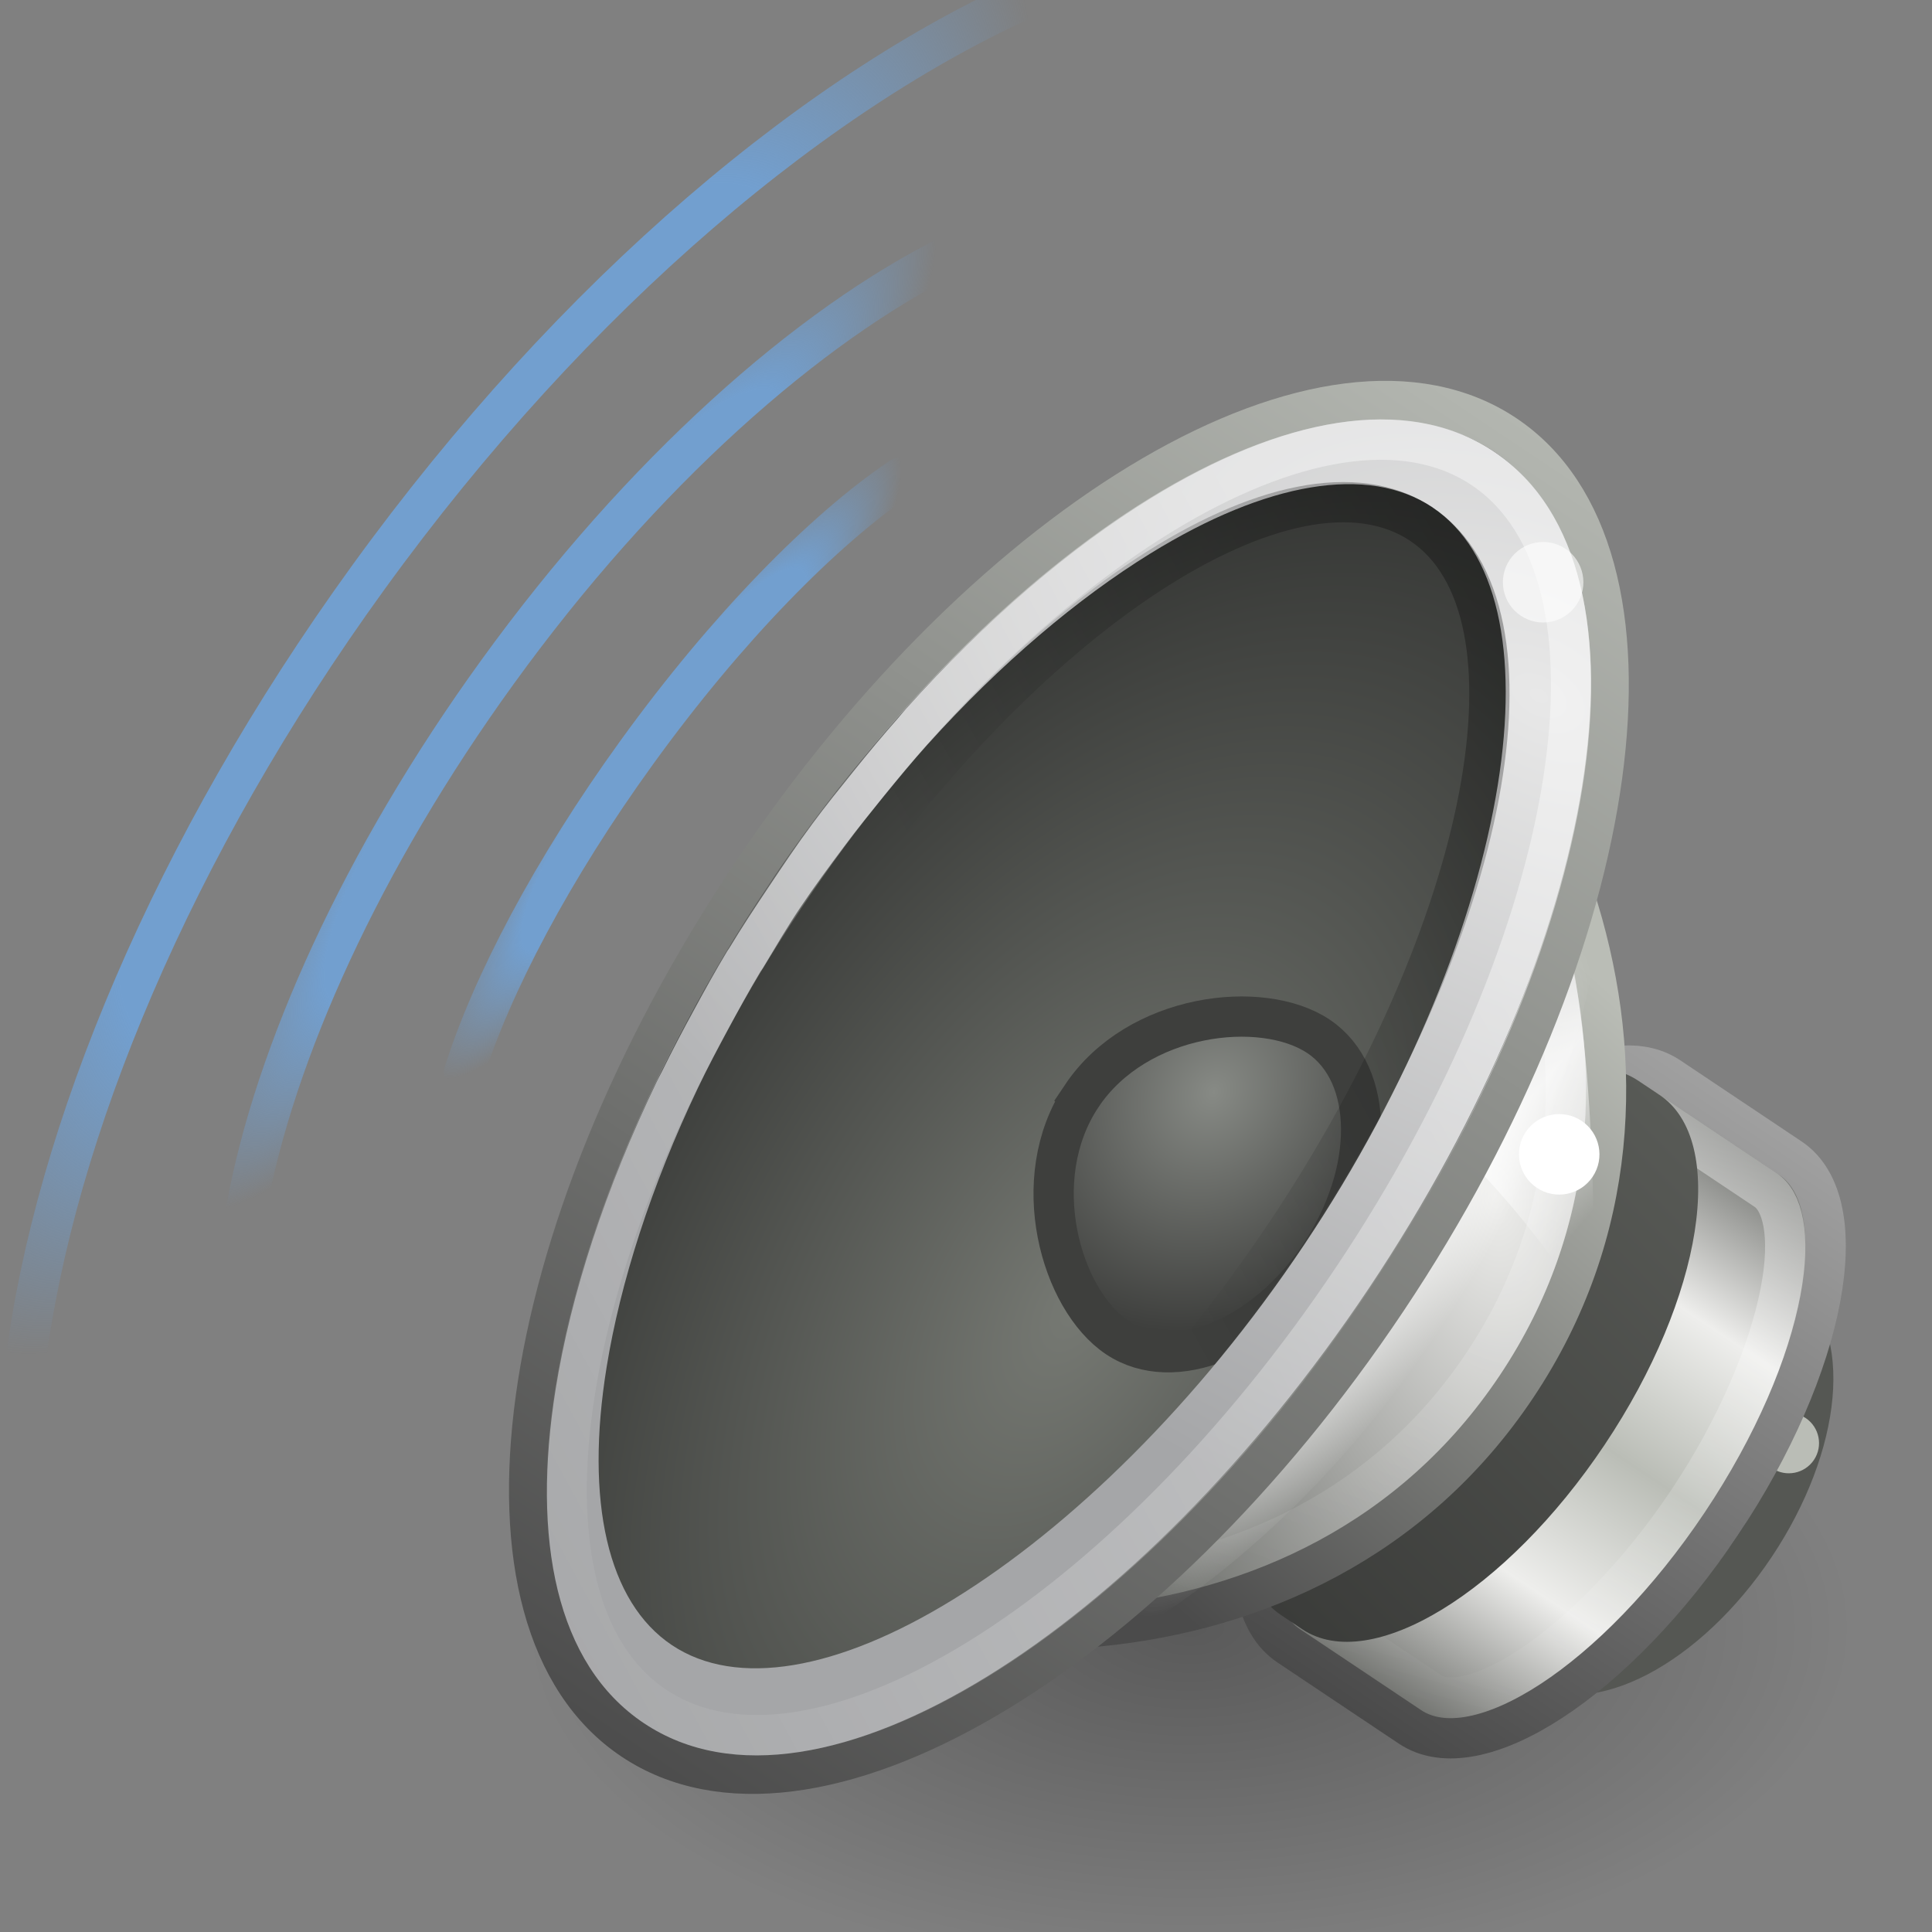 <svg xmlns="http://www.w3.org/2000/svg" xmlns:svg="http://www.w3.org/2000/svg" xmlns:xlink="http://www.w3.org/1999/xlink" id="svg6476" width="48" height="48" version="1.0" viewBox="0 0 48 48"><rect x="0" y="0" width="48" height="48" fill="#808080" stroke="none"/><defs id="defs6478"><linearGradient id="linearGradient17123"><stop id="stop17125" offset="0" style="stop-color:#000;stop-opacity:1"/><stop id="stop17127" offset="1" style="stop-color:#000;stop-opacity:0"/></linearGradient><linearGradient id="linearGradient6700"><stop id="stop6702" offset="0" style="stop-color:#fff;stop-opacity:1"/><stop id="stop6704" offset="1" style="stop-color:#fff;stop-opacity:0"/></linearGradient><linearGradient id="linearGradient6628"><stop id="stop6630" offset="0" style="stop-color:#000;stop-opacity:1"/><stop id="stop6632" offset="1" style="stop-color:#000;stop-opacity:0"/></linearGradient><linearGradient id="linearGradient3844"><stop id="stop3846" offset="0" style="stop-color:#e8e8e8;stop-opacity:1"/><stop id="stop3848" offset="1" style="stop-color:#a5a6a8;stop-opacity:1"/></linearGradient><linearGradient id="linearGradient6589-510-471-936"><stop id="stop5849" offset="0" style="stop-color:#878a85;stop-opacity:1"/><stop id="stop5851" offset="1" style="stop-color:#3e3f3d;stop-opacity:1"/></linearGradient><linearGradient id="linearGradient6643"><stop id="stop6645" offset="0" style="stop-color:#4c4c4c;stop-opacity:1"/><stop id="stop6647" offset="1" style="stop-color:#d3d7cf;stop-opacity:1"/></linearGradient><linearGradient id="linearGradient4718"><stop id="stop4720" offset="0" style="stop-color:#767973;stop-opacity:1"/><stop id="stop4722" offset="1" style="stop-color:#202120;stop-opacity:1"/></linearGradient><linearGradient id="linearGradient6573"><stop id="stop6575" offset="0" style="stop-color:#fff;stop-opacity:1"/><stop id="stop6577" offset="1" style="stop-color:#fff;stop-opacity:0"/></linearGradient><linearGradient id="linearGradient6379"><stop id="stop6381" offset="0" style="stop-color:#fff;stop-opacity:0"/><stop id="stop21606" offset=".5" style="stop-color:#fff;stop-opacity:1"/><stop id="stop6383" offset="1" style="stop-color:#fff;stop-opacity:0"/></linearGradient><linearGradient id="linearGradient6651"><stop id="stop6653" offset="0" style="stop-color:#fff;stop-opacity:1"/><stop id="stop6655" offset="1" style="stop-color:#fff;stop-opacity:0"/></linearGradient><linearGradient id="linearGradient5292"><stop id="stop5294" offset="0" style="stop-color:#4b4b4b;stop-opacity:1"/><stop id="stop5296" offset="1" style="stop-color:#babdb6;stop-opacity:1"/></linearGradient><linearGradient id="linearGradient6633"><stop id="stop6635" offset="0" style="stop-color:#eeeeec;stop-opacity:1"/><stop id="stop6637" offset="1" style="stop-color:#61635f;stop-opacity:1"/></linearGradient><linearGradient id="linearGradient6546-397-668-696-989"><stop id="stop4870" offset="0" style="stop-color:#383937;stop-opacity:1"/><stop id="stop4872" offset="1" style="stop-color:#595b57;stop-opacity:1"/></linearGradient><linearGradient id="linearGradient6531"><stop id="stop6533" offset="0" style="stop-color:#fff;stop-opacity:1"/><stop id="stop6535" offset="1" style="stop-color:#fff;stop-opacity:0"/></linearGradient><linearGradient id="linearGradient3858"><stop id="stop3860" offset="0" style="stop-color:#a0a0a0;stop-opacity:1"/><stop id="stop3862" offset="1" style="stop-color:#4a4a4a;stop-opacity:1"/></linearGradient><linearGradient id="linearGradient5262"><stop id="stop5264" offset="0" style="stop-color:#babdb6;stop-opacity:1"/><stop id="stop5266" offset=".437" style="stop-color:#eeeeec;stop-opacity:1"/><stop id="stop5268" offset="1" style="stop-color:#555753;stop-opacity:1"/></linearGradient><radialGradient id="radialGradient2484" cx="11.402" cy="36.863" r="10.695" fx="11.402" fy="36.863" gradientTransform="matrix(1.537,0,0,0.8,6.913,7.954)" gradientUnits="userSpaceOnUse" xlink:href="#linearGradient17123"/><linearGradient id="linearGradient2518" x1="16.79" x2="29.694" y1="21.27" y2="46.259" gradientTransform="matrix(1.097,-0.018,0.018,1.117,-2.419,-6.922)" gradientUnits="userSpaceOnUse" xlink:href="#linearGradient6700"/><linearGradient id="linearGradient2522" x1="23.238" x2="29.893" y1="12.159" y2="26.354" gradientTransform="matrix(0.903,-0.015,0.016,0.996,3.022,-3.635)" gradientUnits="userSpaceOnUse" xlink:href="#linearGradient6628"/><radialGradient id="radialGradient2525" cx="30.685" cy="42.261" r="8.228" fx="30.685" fy="42.261" gradientTransform="matrix(3.988,0.053,-0.041,-2.53,-99.402,114.61)" gradientUnits="userSpaceOnUse" xlink:href="#linearGradient3844"/><radialGradient id="radialGradient2528" cx="20.884" cy="20.434" r="4" fx="20.884" fy="20.434" gradientTransform="matrix(1.309,-0.021,0.025,1.56,-5.156,-9.457)" gradientUnits="userSpaceOnUse" xlink:href="#linearGradient6589-510-471-936"/><radialGradient id="radialGradient2531" cx="23.165" cy="30.233" r="8.189" fx="23.165" fy="30.233" gradientTransform="matrix(2.095,0.069,-0.121,3.678,-22.19,-84.445)" gradientUnits="userSpaceOnUse" xlink:href="#linearGradient4718"/><linearGradient id="linearGradient2533" x1="33.431" x2="33.431" y1="45.052" y2=".31" gradientTransform="matrix(1.226,-0.02,0.019,1.177,-5.704,-8.556)" gradientUnits="userSpaceOnUse" xlink:href="#linearGradient6643"/><linearGradient id="linearGradient2536" x1="19.24" x2="11.324" y1="4.811" y2="35.458" gradientTransform="matrix(0.903,-0.015,0.014,0.871,6.317,4.983)" gradientUnits="userSpaceOnUse" xlink:href="#linearGradient6573"/><linearGradient id="linearGradient2539" x1="20.226" x2="11.438" y1="20.334" y2="21.75" gradientTransform="matrix(0.667,-0.011,0.016,1,5.373,-0.841)" gradientUnits="userSpaceOnUse" xlink:href="#linearGradient6379"/><radialGradient id="radialGradient2542" cx="23.987" cy="27.053" r="7.75" fx="23.987" fy="27.053" gradientTransform="matrix(-0.322,0.005,-0.021,-1.287,25.549,58.67)" gradientUnits="userSpaceOnUse" xlink:href="#linearGradient6651"/><radialGradient id="radialGradient2545" cx="9.32" cy="18.817" r="12.5" fx="9.32" fy="18.817" gradientTransform="matrix(0.722,0.511,-0.909,1.193,25.796,-6.88)" gradientUnits="userSpaceOnUse" xlink:href="#linearGradient6633"/><linearGradient id="linearGradient2547" x1="7.75" x2="4.643" y1="33.047" y2="12.064" gradientTransform="matrix(0.911,-0.015,0.014,0.879,6.165,4.814)" gradientUnits="userSpaceOnUse" xlink:href="#linearGradient5292"/><linearGradient id="linearGradient2550" x1="80.693" x2="77.125" y1="31.561" y2="14" gradientTransform="rotate(-0.925,172.364,4123.277)" gradientUnits="userSpaceOnUse" xlink:href="#linearGradient6546-397-668-696-989"/><linearGradient id="linearGradient2553" x1="9.883" x2="5.101" y1="14.051" y2="30.001" gradientTransform="matrix(0.894,-0.014,0.016,1,4.688,2.171)" gradientUnits="userSpaceOnUse" xlink:href="#linearGradient6531"/><linearGradient id="linearGradient2556" x1="102.357" x2="82.681" y1="-41.092" y2="-41.092" gradientTransform="matrix(0.007,0.458,-0.432,0.007,-9.204,-22.469)" gradientUnits="userSpaceOnUse" spreadMethod="reflect" xlink:href="#linearGradient5262"/><linearGradient id="linearGradient2558" x1="84.426" x2="102.426" y1="8.293" y2="8.293" gradientTransform="rotate(89.075,44.558,-25.345)" gradientUnits="userSpaceOnUse" xlink:href="#linearGradient3858"/><linearGradient id="linearGradient6958"><stop id="stop6960" offset="0" style="stop-color:#729fcf;stop-opacity:1"/><stop id="stop6966" offset=".6" style="stop-color:#729fcf;stop-opacity:1"/><stop id="stop6962" offset="1" style="stop-color:#729fcf;stop-opacity:0"/></linearGradient><radialGradient id="radialGradient6968" cx="72.496" cy="22.844" r="4.82" fx="72.496" fy="22.844" gradientTransform="matrix(-1.301,-0.942,2.643,-3.653,45.391,167.21)" gradientUnits="userSpaceOnUse" xlink:href="#linearGradient6958"/><radialGradient id="radialGradient6976" cx="70.531" cy="22.734" r="3.598" fx="70.531" fy="22.734" gradientTransform="matrix(-0.757,-0.548,2.529,-3.495,9.662,135.437)" gradientUnits="userSpaceOnUse" xlink:href="#linearGradient6958"/><radialGradient id="radialGradient6984" cx="60.641" cy="22.656" r="2.619" fx="60.641" fy="22.656" gradientTransform="matrix(-0.614,-0.445,2.167,-2.995,4.641,113.723)" gradientUnits="userSpaceOnUse" xlink:href="#linearGradient6958"/></defs><g id="g4934" transform="matrix(-1,0,0,1,53.995,3)"><path style="display:inline;opacity:.3;fill:url(#radialGradient2484);fill-opacity:1;stroke:none" id="path16236" d="m 40.868,37.444 c 0,4.725 -7.358,8.556 -16.434,8.556 C 15.358,46 8,42.169 8,37.444 c 0,-4.725 7.358,-8.556 16.434,-8.556 9.076,0 16.434,3.831 16.434,8.556 z"/><g id="g4895" transform="rotate(-32.838,26.917,21.102)"><path id="path5330" d="m 11.277,24.067 c 0.049,3.037 -1.254,5.521 -2.911,5.548 -1.657,0.027 -3.039,-2.414 -3.088,-5.451 -0.049,-3.037 1.254,-5.521 2.911,-5.548 1.657,-0.027 3.039,2.414 3.088,5.451 z" style="fill:#2e3436;fill-opacity:1;stroke:#555753;stroke-width:1;stroke-linecap:round;stroke-linejoin:miter;stroke-miterlimit:4;stroke-dasharray:none;stroke-dashoffset:0;stroke-opacity:1"/><path id="path6659" d="m 6.704,21.547 c 0.007,0.414 -0.324,0.755 -0.738,0.762 -0.414,0.007 -0.755,-0.324 -0.762,-0.738 -0.007,-0.414 0.324,-0.755 0.738,-0.762 0.414,-0.007 0.755,0.324 0.762,0.738 z" style="display:inline;fill:#babdb6;fill-opacity:1;stroke:none"/><path id="path2766" d="m 9.764,15.59 c -2.001,0.032 -3.563,3.866 -3.487,8.557 0.076,4.691 1.761,8.473 3.762,8.44 l 3.625,-0.059 c 2.001,-0.032 3.563,-3.866 3.487,-8.557 -0.076,-4.691 -1.761,-8.473 -3.762,-8.44 z" style="display:inline;overflow:visible;visibility:visible;fill:url(#linearGradient2556);fill-opacity:1;fill-rule:nonzero;stroke:url(#linearGradient2558);stroke-width:1;stroke-linecap:butt;stroke-linejoin:miter;stroke-miterlimit:4;stroke-dasharray:none;stroke-dashoffset:0;stroke-opacity:1;marker:none;enable-background:accumulate"/><path id="path5556" d="m 9.837,16.589 c -0.47,0.008 -1.123,0.564 -1.673,1.934 -0.55,1.369 -0.923,3.391 -0.887,5.609 0.036,2.218 0.474,4.226 1.068,5.577 0.594,1.351 1.264,1.886 1.734,1.878 l 3.575,-0.058 c 0.47,-0.008 1.123,-0.564 1.673,-1.934 0.55,-1.369 0.923,-3.391 0.887,-5.609 -0.036,-2.218 -0.474,-4.226 -1.068,-5.577 -0.594,-1.351 -1.264,-1.886 -1.734,-1.878 z" style="display:inline;opacity:.4;fill:none;stroke:url(#linearGradient2553);stroke-width:1;stroke-linecap:round;stroke-linejoin:miter;stroke-miterlimit:4;stroke-dasharray:none;stroke-dashoffset:0;stroke-opacity:1"/><path id="path6556" d="m 13.344,16.033 c -2.04,0.033 -3.639,3.636 -3.567,8.043 0.071,4.407 1.785,7.957 3.825,7.924 l 0.637,-0.01 c 2.04,-0.033 3.639,-3.636 3.567,-8.043 -0.071,-4.407 -1.785,-7.957 -3.825,-7.924 z" style="display:inline;fill:url(#linearGradient2550);fill-opacity:1;stroke:none"/><path id="path1871" d="m 12.401,24.049 c 0.149,9.226 9.42,14.35 15.107,14.258 3.937,-0.064 6.894,-6.608 6.765,-14.611 C 34.144,15.693 30.977,9.247 27.04,9.31 21.353,9.402 12.252,14.823 12.401,24.049 Z" style="fill:url(#radialGradient2545);fill-opacity:1;stroke:url(#linearGradient2547);stroke-width:1;stroke-linecap:round;stroke-linejoin:miter;stroke-miterlimit:4;stroke-dasharray:none;stroke-dashoffset:0;stroke-opacity:1"/><path id="path6649" d="M 35.273,23.679 C 35.425,33.067 30.959,40.751 25.299,40.843 19.639,40.934 14.928,33.398 14.776,24.01 14.624,14.623 19.09,6.939 24.75,6.847 30.41,6.756 35.122,14.292 35.273,23.679 Z" style="display:inline;fill:url(#radialGradient2542);fill-opacity:1;stroke:none"/><path id="path6639" d="m 19.611,12.229 c -2.56,1.436 -5.398,5.361 -7.875,9.33 2.681,-1.17 5.459,-2.049 7.971,-1.879 z" style="display:inline;opacity:.734;fill:url(#linearGradient2539);fill-opacity:1;fill-rule:evenodd;stroke:none"/><path id="path6567" d="m 27.015,10.311 c -2.525,0.041 -6.054,1.346 -8.834,3.709 -2.781,2.362 -4.849,5.723 -4.779,10.013 0.069,4.29 2.245,7.582 5.1,9.853 2.855,2.271 6.424,3.462 8.949,3.421 1.429,-0.023 2.9,-1.304 4.033,-3.767 1.133,-2.463 1.852,-5.971 1.789,-9.829 -0.062,-3.857 -0.894,-7.341 -2.106,-9.766 -1.212,-2.425 -2.723,-3.658 -4.153,-3.635 z" style="display:inline;opacity:.4;fill:none;stroke:url(#linearGradient2536);stroke-width:1;stroke-linecap:round;stroke-linejoin:miter;stroke-miterlimit:4;stroke-dasharray:none;stroke-dashoffset:0;stroke-opacity:1"/><path id="path1873" d="M 35.273,23.679 C 35.447,34.448 31.336,43.246 26.09,43.33 20.844,43.415 16.45,34.754 16.276,23.986 16.102,13.218 20.214,4.42 25.46,4.335 c 5.246,-0.085 9.64,8.576 9.814,19.344 z" style="fill:url(#radialGradient2531);fill-opacity:1;stroke:url(#linearGradient2533);stroke-width:1;stroke-linecap:round;stroke-linejoin:miter;stroke-miterlimit:4;stroke-dasharray:none;stroke-dashoffset:0;stroke-opacity:1"/><path id="path3672" d="m 25.391,23.839 c 0.04,2.484 -2.31,4.538 -3.993,4.565 -1.683,0.027 -3.082,-1.966 -3.122,-4.45 -0.04,-2.484 1.293,-4.521 2.977,-4.549 1.683,-0.027 4.098,1.95 4.139,4.434 z" style="fill:url(#radialGradient2528);fill-opacity:1;stroke:#3e3f3d;stroke-width:1;stroke-linecap:round;stroke-linejoin:miter;stroke-miterlimit:4;stroke-dashoffset:0;stroke-opacity:1"/><path id="path6605" d="m 25.468,4.835 c -2.632,0.043 -4.821,2.328 -6.345,5.791 -1.524,3.463 -2.399,8.182 -2.316,13.352 0.083,5.169 1.111,9.858 2.746,13.27 1.635,3.412 3.896,5.625 6.529,5.583 2.632,-0.043 4.821,-2.328 6.345,-5.791 0.952,-2.164 1.659,-4.839 2.031,-7.784 0.012,-0.093 0.016,-0.188 0.027,-0.282 0.067,-0.568 0.117,-1.134 0.16,-1.722 0.042,-0.547 0.08,-1.094 0.098,-1.658 9.62e-4,-0.031 -0.002,-0.063 -0.002,-0.094 0.018,-0.596 0.012,-1.201 0.002,-1.813 -0.01,-0.644 -0.021,-1.279 -0.062,-1.905 -0.035,-0.556 -0.095,-1.113 -0.152,-1.654 -0.061,-0.586 -0.13,-1.15 -0.215,-1.715 -0.015,-0.095 -0.02,-0.186 -0.036,-0.281 C 33.811,15.201 33.018,12.55 31.996,10.418 30.362,7.006 28.1,4.793 25.468,4.835 Z m 0.532,1.992 c 1.922,-0.031 3.808,1.704 5.265,4.759 0.91,1.909 1.647,4.309 2.082,6.999 0.087,0.538 0.151,1.093 0.214,1.653 0.056,0.525 0.116,1.052 0.151,1.592 0.042,0.62 0.082,1.235 0.093,1.874 0.01,0.596 -0.016,1.171 -0.034,1.751 -0.001,0.041 0.003,0.084 0.002,0.125 -0.019,0.537 -0.058,1.074 -0.099,1.596 -0.045,0.562 -0.091,1.119 -0.161,1.659 -0.348,2.702 -1.007,5.124 -1.855,7.062 -1.357,3.1 -3.187,4.896 -5.109,4.927 -1.922,0.031 -3.808,-1.704 -5.265,-4.759 -1.457,-3.055 -2.463,-7.351 -2.54,-12.117 -0.077,-4.765 0.79,-9.092 2.147,-12.193 1.357,-3.1 3.187,-4.896 5.109,-4.927 z" style="display:inline;fill:url(#radialGradient2525);fill-opacity:1;stroke:none"/><path id="path6615" d="m 33.274,23.712 c 0.147,9.112 -2.867,16.548 -6.733,16.611 -3.865,0.062 -7.118,-7.273 -7.266,-16.385 -0.147,-9.112 2.867,-16.548 6.733,-16.611 3.865,-0.062 7.118,7.273 7.266,16.385 z" style="display:inline;opacity:.3;fill:none;stroke:url(#linearGradient2522);stroke-width:1;stroke-linecap:round;stroke-linejoin:miter;stroke-miterlimit:4;stroke-dasharray:none;stroke-dashoffset:0;stroke-opacity:1"/><path id="path6661" d="m 15.638,18.609 c 0.009,0.552 -0.432,1.007 -0.984,1.016 -0.552,0.009 -1.007,-0.432 -1.016,-0.984 -0.009,-0.552 0.432,-1.007 0.984,-1.016 0.552,-0.009 1.007,0.432 1.016,0.984 z" style="display:inline;fill:#fff;fill-opacity:1;stroke:none"/><path id="path6698" d="m 34.274,23.696 c 0.165,10.216 -3.506,18.559 -8.2,18.635 -4.694,0.076 -8.633,-8.144 -8.798,-18.36 -0.165,-10.216 3.506,-18.559 8.2,-18.635 4.694,-0.076 8.633,8.144 8.798,18.36 z" style="display:inline;opacity:.4;fill:none;stroke:url(#linearGradient2518);stroke-width:1;stroke-linecap:round;stroke-linejoin:miter;stroke-miterlimit:4;stroke-dasharray:none;stroke-dashoffset:0;stroke-opacity:1"/><path id="path5501" d="m 23.681,6.883 c 0.009,0.552 -0.432,1.007 -0.984,1.016 -0.552,0.009 -1.007,-0.432 -1.016,-0.984 -0.009,-0.552 0.432,-1.007 0.984,-1.016 0.552,-0.009 1.007,0.432 1.016,0.984 z" style="display:inline;opacity:.6;fill:#fff;fill-opacity:1;stroke:none"/></g></g><path id="path25249" d="M 25.914,-0.227 C 20.437,2.107 14.265,7.279 9.138,14.364 4.283,21.074 1.352,28.128 0.628,33.896" style="display:inline;fill:none;stroke:url(#radialGradient6968);stroke-width:1;stroke-linecap:round;stroke-linejoin:round;stroke-miterlimit:4;stroke-dasharray:none;stroke-dashoffset:1.2;stroke-opacity:1"/><path id="path21632" d="M 23.659,6.312 C 20.079,8.076 15.933,11.758 12.361,16.696 8.983,21.364 6.815,26.178 6.119,30.03" style="display:inline;fill:none;stroke:url(#radialGradient6976);stroke-width:1;stroke-linecap:round;stroke-linejoin:round;stroke-miterlimit:4;stroke-dasharray:none;stroke-dashoffset:1.2;stroke-opacity:1"/><path id="path27920" d="m 22.387,11.861 c -1.928,1.296 -4.331,3.743 -6.56,6.824 -2.109,2.915 -3.615,5.787 -4.304,7.984" style="display:inline;fill:none;stroke:url(#radialGradient6984);stroke-width:1;stroke-linecap:round;stroke-linejoin:round;stroke-miterlimit:4;stroke-dasharray:none;stroke-dashoffset:1.2;stroke-opacity:1"/></svg>